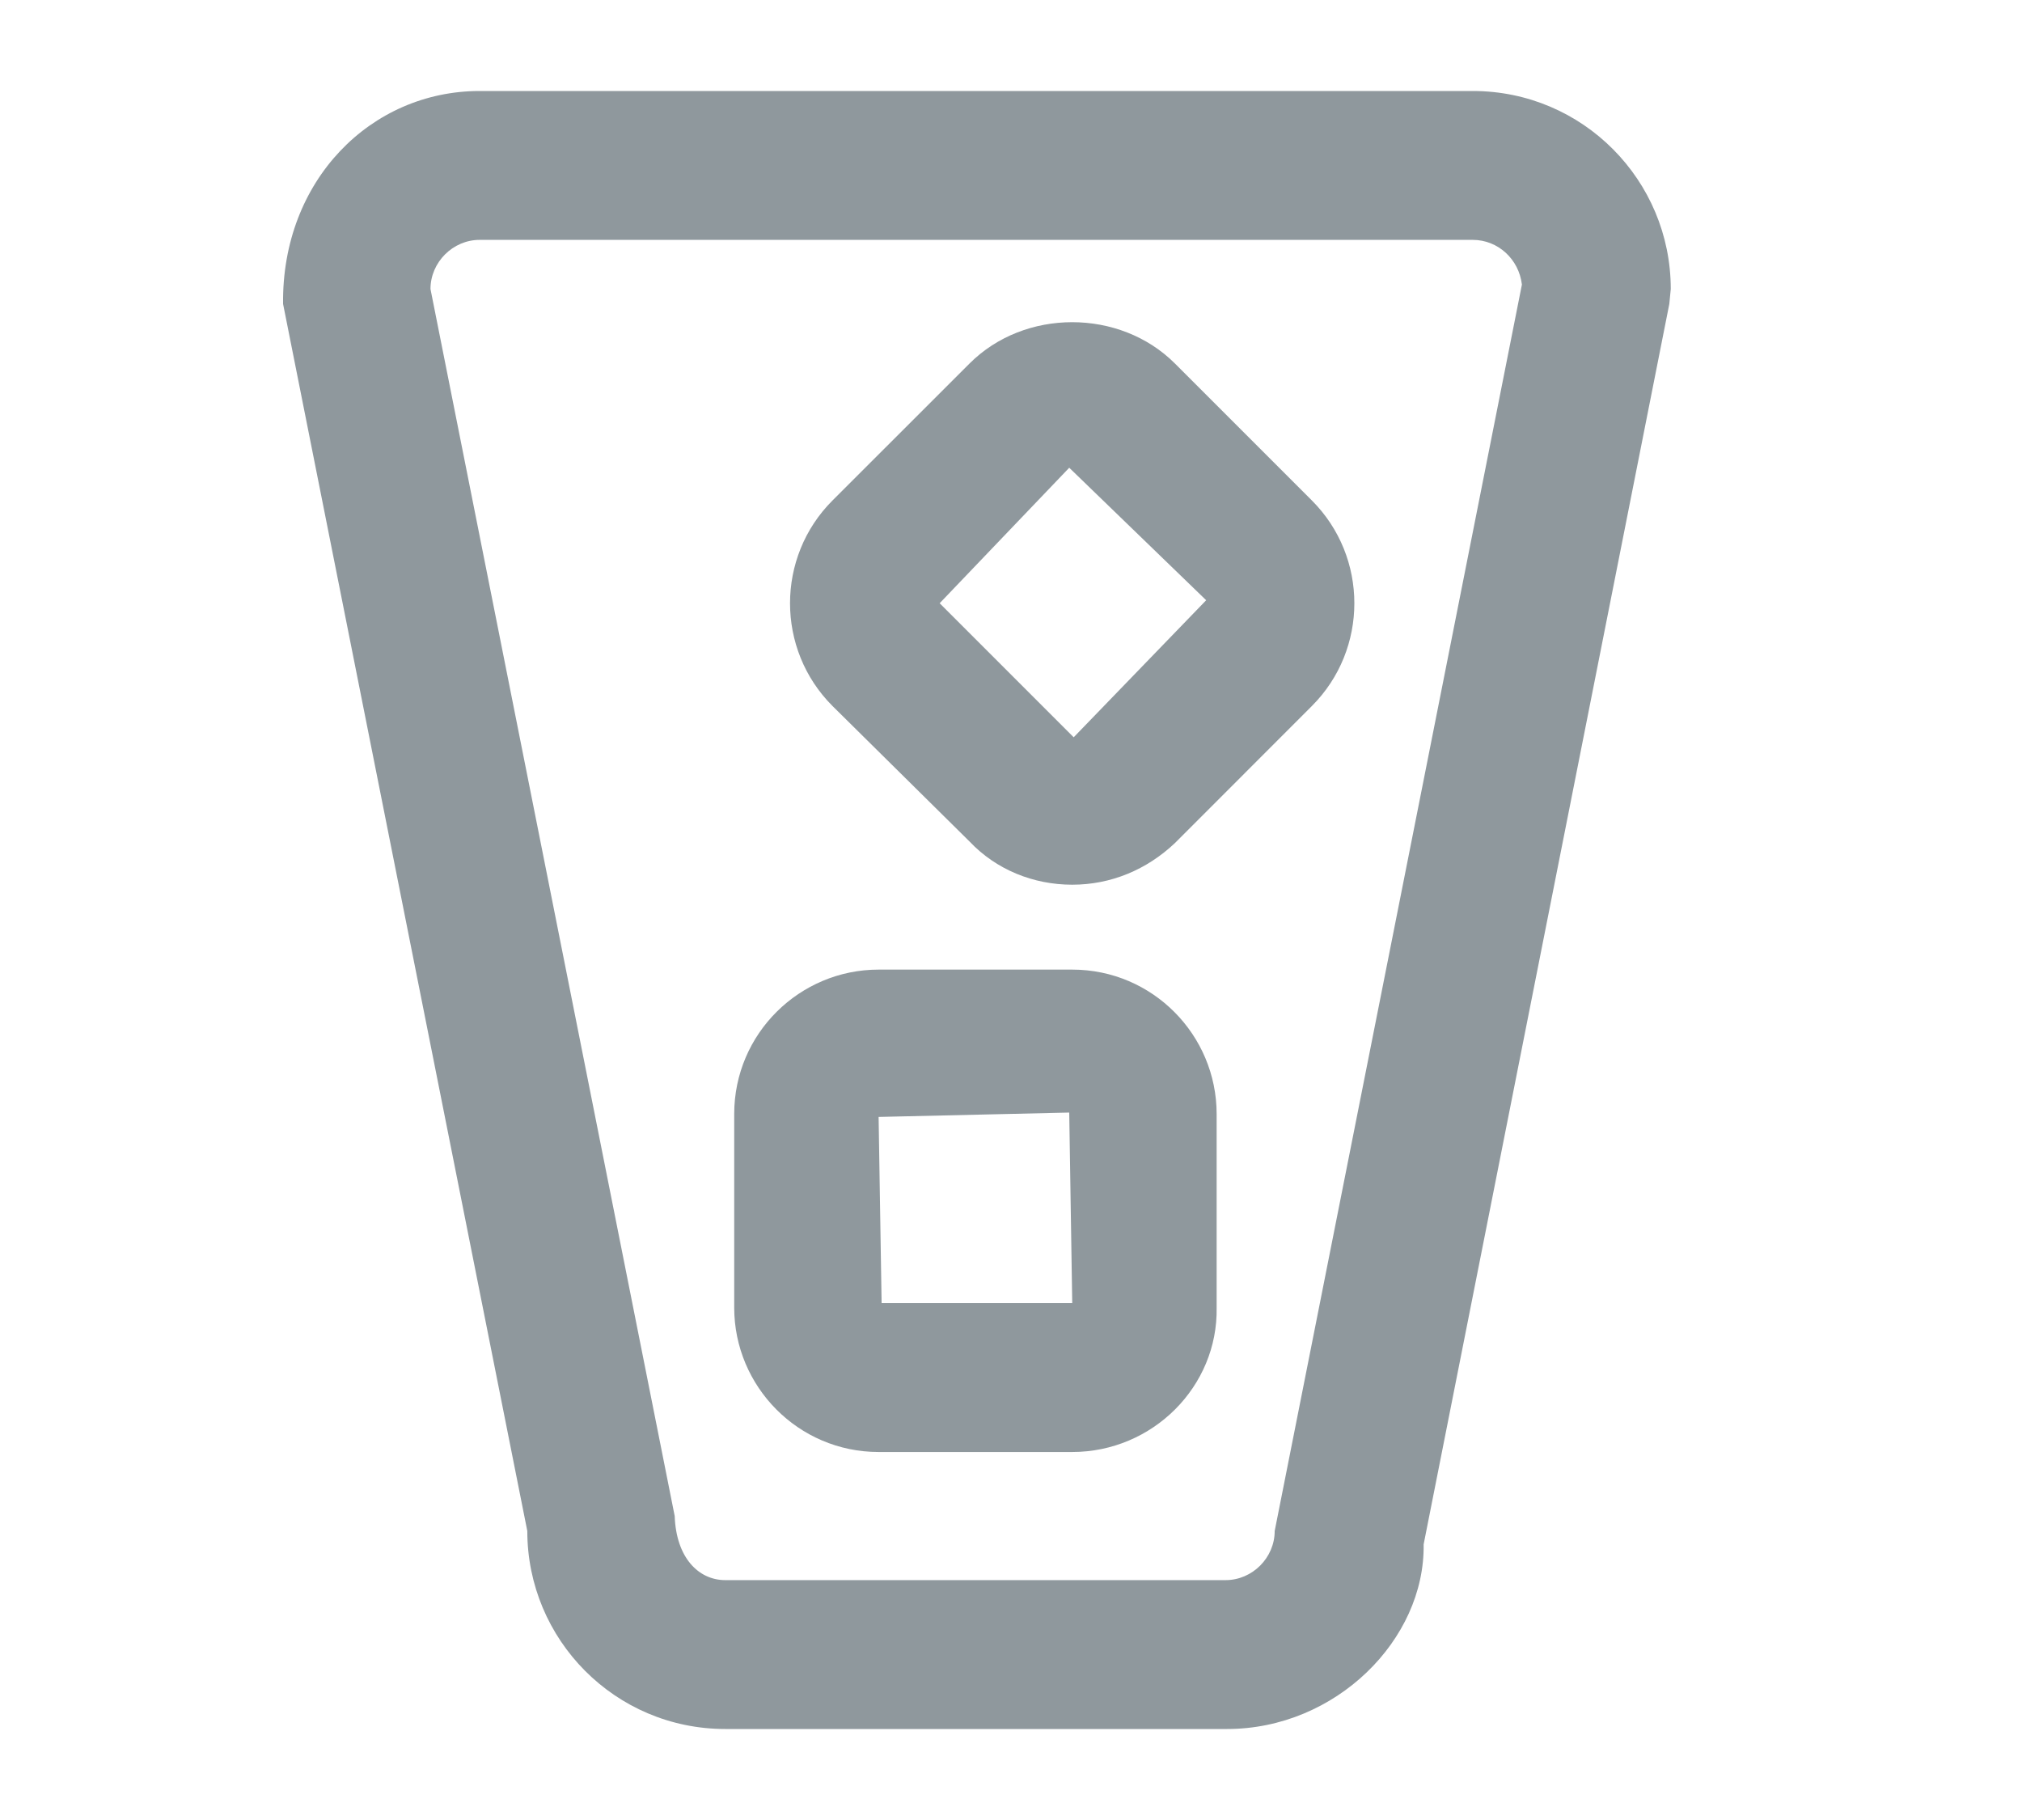 <svg width="20" height="18" viewBox="0 0 20 20" fill="none" xmlns="http://www.w3.org/2000/svg">
<g clip-path="url(#clip0_1827_2652)">
<path d="M12.375 19H6.86C5.649 19 4.684 18.018 4.684 16.824L2 3.34C1.984 1.982 2.966 1 4.16 1L15.075 1C16.285 1 17.251 1.982 17.251 3.176L17.235 3.34L14.535 16.971C14.551 18.018 13.569 19 12.375 19ZM4.16 2.636C3.866 2.636 3.62 2.882 3.62 3.176L6.304 16.66C6.32 17.118 6.566 17.364 6.86 17.364H12.358C12.653 17.364 12.898 17.118 12.898 16.824L15.615 3.127C15.582 2.849 15.353 2.636 15.075 2.636L4.16 2.636Z" fill="#8F989D"/>
<path d="M10.673 9.722C10.247 9.722 9.838 9.558 9.544 9.247L8.038 7.758C7.416 7.136 7.416 6.122 8.038 5.5L9.544 3.995C10.149 3.389 11.196 3.389 11.802 3.995L13.307 5.5C13.929 6.122 13.929 7.136 13.307 7.758L11.802 9.264C11.491 9.558 11.098 9.722 10.673 9.722ZM9.216 6.629L10.689 8.102L12.145 6.596L10.64 5.14L9.216 6.629Z" fill="#8F989D"/>
<path d="M10.673 15.956H8.545C7.662 15.956 6.958 15.236 6.958 14.369L6.958 12.242C6.958 11.358 7.678 10.655 8.545 10.655H10.673C11.556 10.655 12.26 11.374 12.26 12.242V14.369C12.276 15.236 11.556 15.956 10.673 15.956ZM8.578 14.32H10.673L10.64 12.226L8.545 12.274L8.578 14.32Z" fill="#8F989D"/>
</g>
<defs>
<clipPath id="clip0_1827_2652">
<rect width="15.251" height="18" fill="white" transform="translate(2 1)"/>
</clipPath>
</defs>
</svg>
